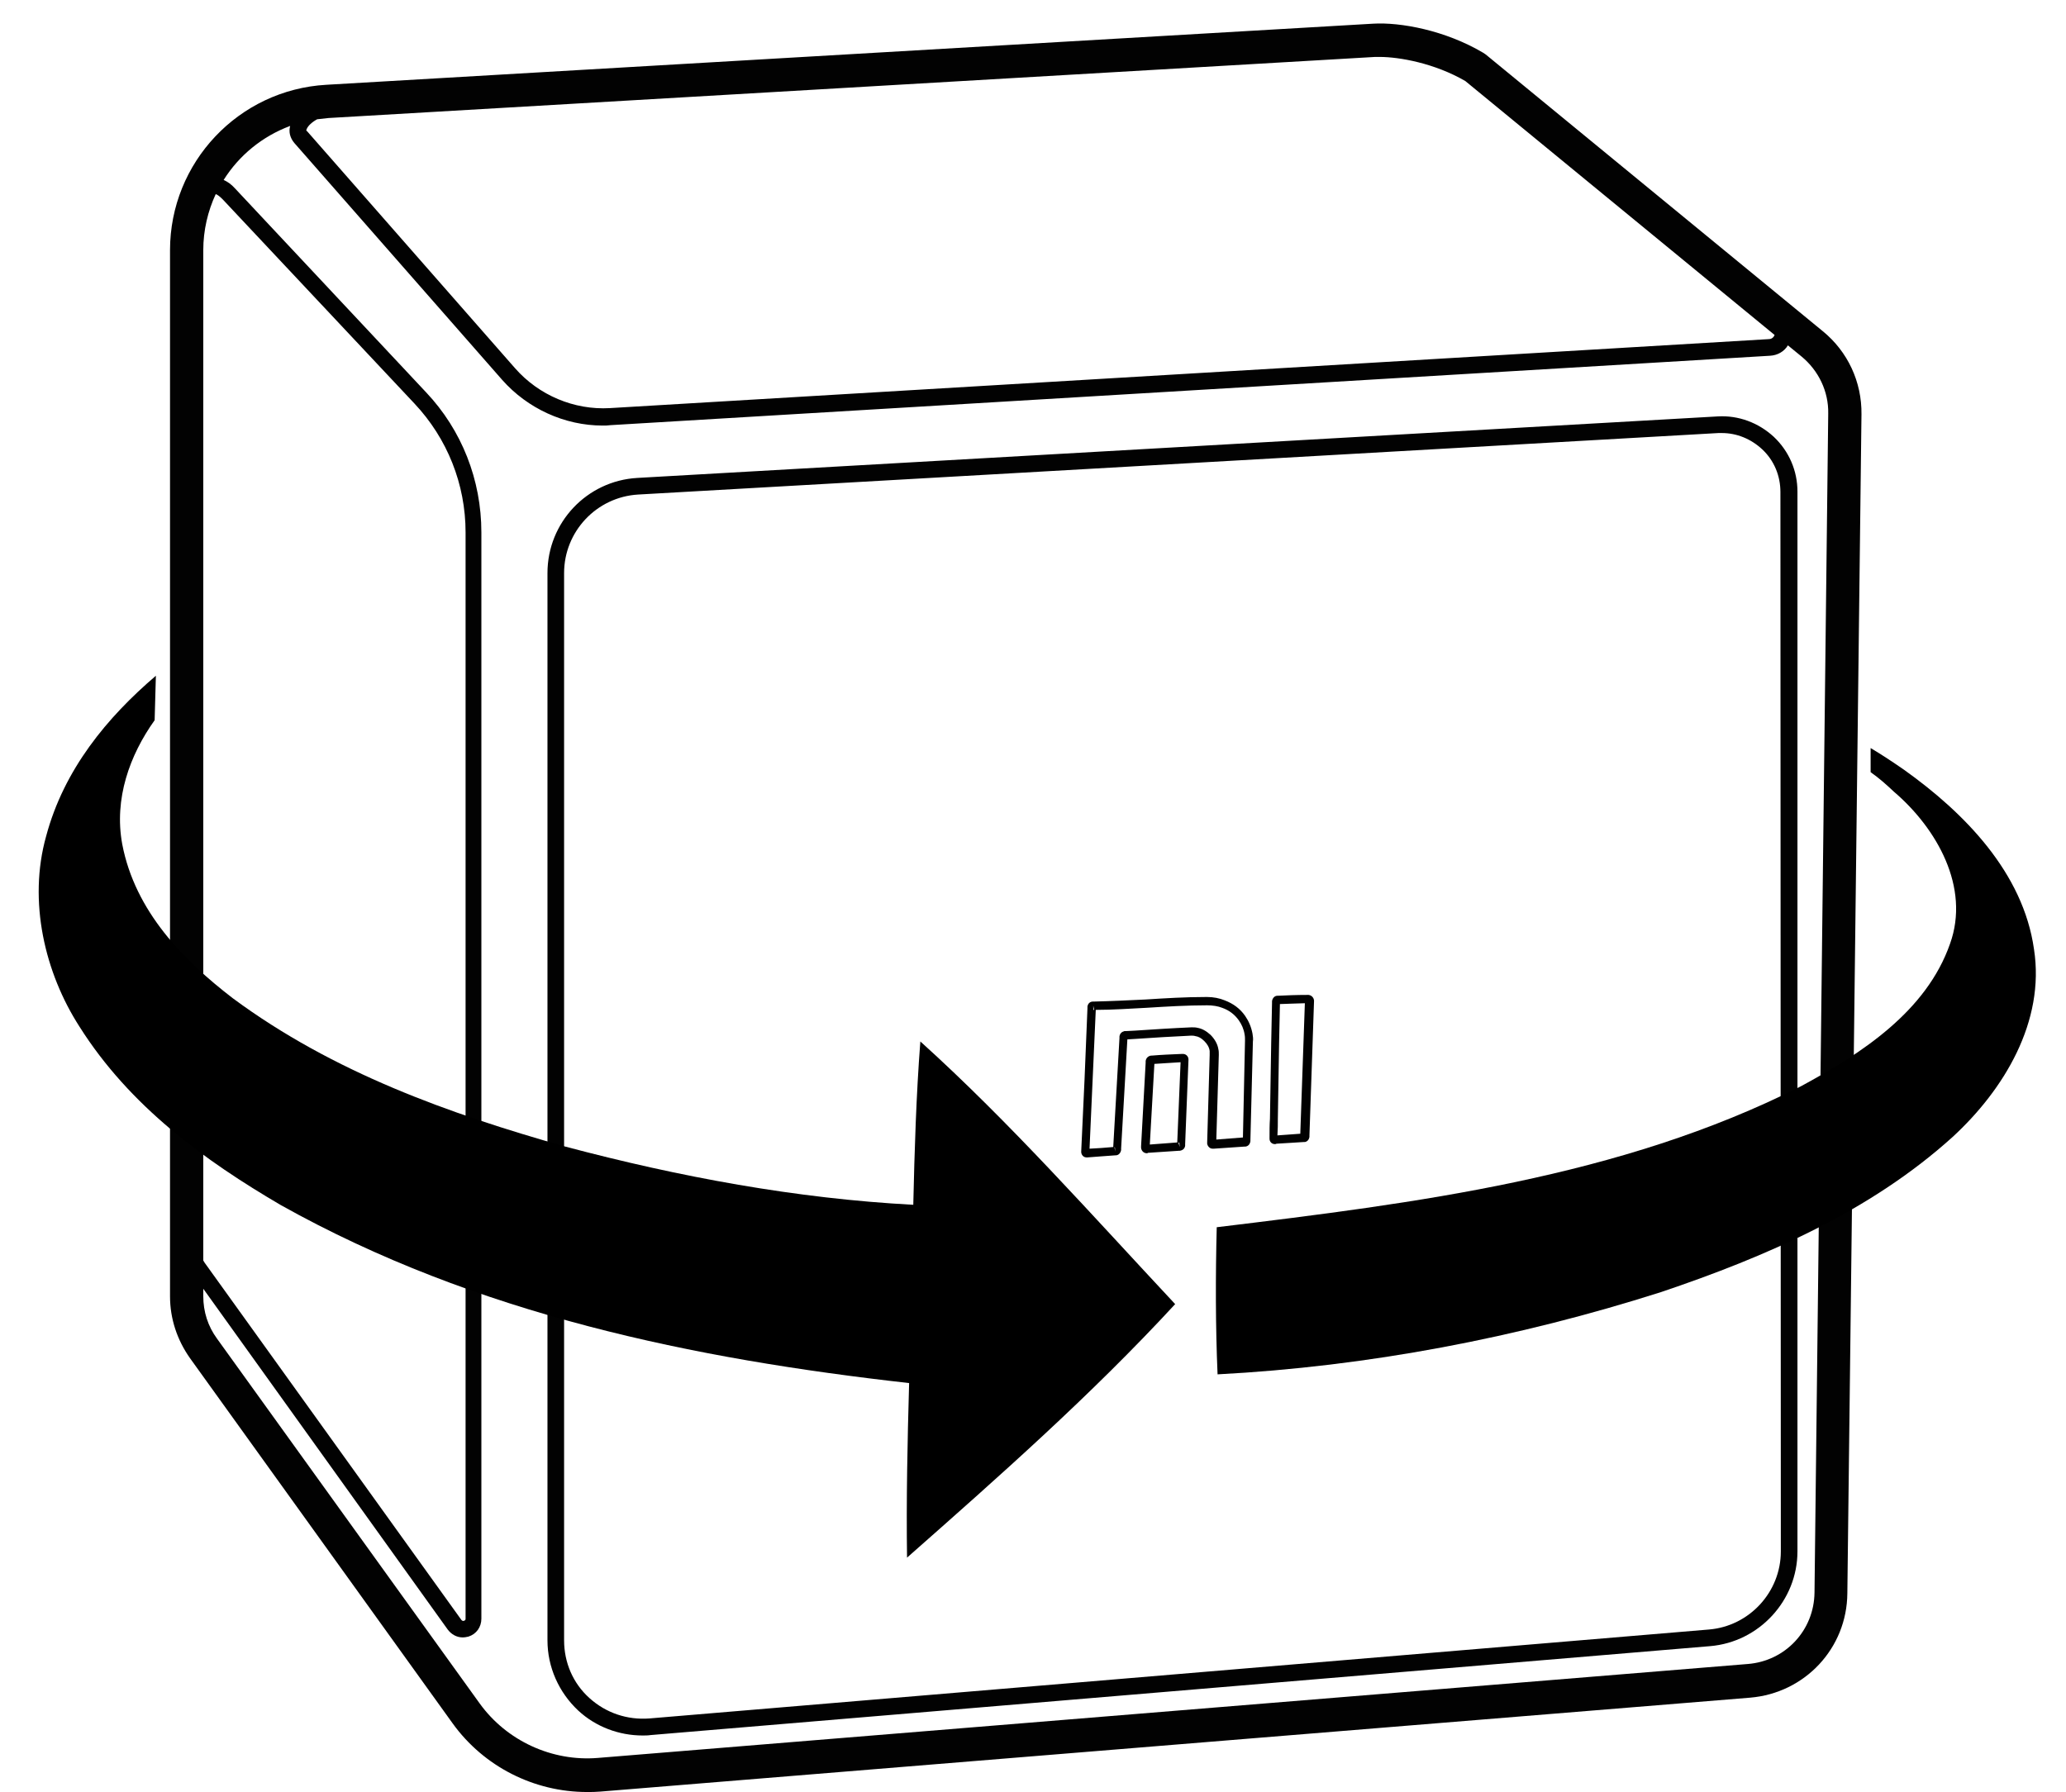 <?xml version="1.0" encoding="utf-8"?>
<!-- Generator: Adobe Illustrator 21.1.0, SVG Export Plug-In . SVG Version: 6.00 Build 0)  -->
<svg version="1.1" id="Layer_1" xmlns="http://www.w3.org/2000/svg" xmlns:xlink="http://www.w3.org/1999/xlink" x="0px" y="0px"
	 viewBox="0 0 497 431.2" style="enable-background:new 0 0 497 431.2;" xml:space="preserve">
<style type="text/css">
	.st0{fill:#020202;}
	.st1{fill:#010101;}
	.st2{fill:none;}
</style>
<g>
	<path class="st0" d="M438.5,79.7l-81.1-66.6l-0.6-0.4c-9.1-5.4-19.9-7.4-26.5-7L78.5,20.4c-21.1,1.2-37.6,18.7-37.6,39.8v251.7
		c0,5.4,1.7,10.5,4.8,14.9l63.2,87.9c7.5,10.4,19.6,16.5,32.3,16.5c1.1,0,2.1,0,3.2-0.1L421,408.5c13.2-1.1,23.3-11.9,23.4-25.1
		l3.4-283.7l0,0C447.9,91.9,444.5,84.6,438.5,79.7z M73.8,31c0.3-0.7,1.2-1.6,2.5-2.3c0.9-0.1,1.8-0.2,2.7-0.3l251.8-14.7
		c0.3,0,0.7,0,1.1,0c4.7,0,13.2,1.5,20.6,5.8l74.4,61.1c-0.1,0.3-0.5,1-1.4,1L146.7,98.2c-8.6,0.5-17.1-3.1-22.8-9.6l-50-57
		C73.7,31.5,73.6,31.4,73.8,31z M53.6,48l46.1,49.1c7.9,8.4,12.3,19.4,12.3,31v261.4c0,0.3-0.1,0.4-0.4,0.5c-0.2,0.1-0.4,0-0.6-0.2
		l-61.8-86c-0.1-0.2-0.2-0.3-0.3-0.5V60.2c0-4.8,1.1-9.4,3-13.5C52.4,46.9,52.9,47.3,53.6,48z M436.5,383.2
		c-0.1,9.1-7,16.5-16.1,17.2L143.8,423c-11,0.9-21.9-4.1-28.4-13.1l-63.2-87.8c-2.2-3-3.3-6.5-3.3-10.2v-1.8l58.8,82
		c0.9,1.2,2.2,1.9,3.6,1.9c0.5,0,1-0.1,1.4-0.2c1.9-0.6,3.1-2.3,3.1-4.3V128.1c0-12.6-4.7-24.6-13.3-33.7l-46-49.1
		c-0.9-1-1.8-1.6-2.7-2c3.7-5.9,9.3-10.5,16-13c-0.4,1.5,0,2.9,1,4.1l50,57c6.1,6.9,15,11,24.2,11c0.6,0,1.2,0,1.9-0.1l278.9-16.7
		c1.8-0.1,3.4-1,4.3-2.5l3.3,2.7c4.1,3.4,6.5,8.4,6.4,13.7L436.5,383.2z"/>
	<path class="st0" d="M413.2,100.2L153.3,115c-12.1,0.7-21.6,10.7-21.6,22.9v256.8c0,6.4,2.7,12.5,7.4,16.9c4.2,3.9,9.8,6,15.5,6
		c0.6,0,1.3,0,1.9-0.1l254.9-21.4c11.8-1,21-11,21-22.8v-255c0-5-2-9.7-5.7-13.2C423,101.7,418.2,99.9,413.2,100.2z M428.4,373.3
		c0,9.8-7.6,18-17.3,18.8l-254.9,21.4c-5.3,0.4-10.4-1.3-14.4-4.9s-6.1-8.6-6.1-13.9V137.9c0-10,7.8-18.3,17.8-18.9l259.9-14.8
		c0.3,0,0.6,0,0.8,0c3.6,0,7,1.4,9.7,3.9c2.9,2.7,4.4,6.4,4.4,10.3L428.4,373.3L428.4,373.3z"/>
</g>
<g>
	<g>
		<g>
			<path class="st1" d="M261.4,278.5L261.4,278.5c-0.7,0-1.2-0.5-1.3-1.2c0-0.1,0-0.2,0-0.3l0.8-17.3l0.7-17.1c0-0.2,0-0.3,0-0.4
				c0.1-0.7,0.6-1.2,1.3-1.2c0.1,0,0.1,0,0.2,0c4.2-0.1,8.4-0.3,12.5-0.5c4.7-0.3,9.6-0.6,14.5-0.6c0.1,0,0.2,0,0.3,0
				c1.5,0,3,0.3,4.2,0.8c2.1,0.8,3.7,2,4.9,3.7c0.9,1.3,1.5,2.7,1.8,4.3c0.1,0.6,0.2,1.3,0.1,1.9l-0.6,23.7c0,0.1,0,0.2,0,0.3
				c-0.1,0.7-0.5,1.2-1.2,1.3c-0.1,0-0.2,0-0.3,0l-7.3,0.5c-0.1,0-0.2,0-0.3,0c-0.7,0-1.2-0.6-1.3-1.2c0-0.1,0-0.2,0-0.4l0.6-20.9
				c0-0.4,0-0.7,0-1c-0.1-0.9-0.6-1.7-1.3-2.4c-0.7-0.7-1.4-1.1-2.2-1.2c-0.3-0.1-0.6-0.1-1-0.1c-4.5,0.2-9.1,0.5-13.6,0.8l-1.7,0.1
				l-1.5,26.2c0,0.2,0,0.3,0,0.4c-0.1,0.7-0.6,1.3-1.3,1.3h-0.1c-2.3,0.2-4.6,0.3-6.7,0.5C261.6,278.5,261.5,278.5,261.4,278.5z
				 M268.1,276.1l0.2,1l-0.1-1C268.2,276,268.2,276,268.1,276.1z M267.8,276.5L267.8,276.5L267.8,276.5z M263.6,243l-1.5,33.4
				c1.8-0.1,3.7-0.2,5.7-0.4l1.5-26.2c0-0.2,0-0.3,0-0.4c0.1-0.7,0.5-1.1,1.2-1.3c0.1,0,0.2,0,0.4,0l2-0.1c4.5-0.3,9.1-0.6,13.7-0.8
				c0.6,0,1,0,1.4,0.1c1.2,0.2,2.2,0.8,3.2,1.7c1,1,1.7,2.2,1.9,3.5c0.1,0.4,0.1,0.8,0.1,1.3l-0.6,20.4l6.4-0.5l0.5-23.3
				c0-0.5,0-1-0.1-1.5c-0.2-1.3-0.7-2.4-1.4-3.4c-1-1.4-2.3-2.4-4-3c-1-0.4-2.3-0.6-3.6-0.6c-4.9,0-9.8,0.3-14.6,0.6
				C271.8,242.7,267.7,243,263.6,243z M263,242v1c0.1,0,0.1,0,0.2,0L263,242z M263.6,242.5L263.6,242.5L263.6,242.5z"/>
		</g>
		<g>
			<path class="st1" d="M306.7,275.3L306.7,275.3c-0.7,0-1.3-0.5-1.3-1.3c0-0.1,0-0.2,0-0.3c0-1.6,0-3.1,0.1-4.5
				c0.1-6.1,0.2-12.1,0.3-18.2l0.2-9.7c0-0.2,0-0.3,0-0.4c0.1-0.7,0.6-1.3,1.3-1.3h0.2c2-0.1,4.4-0.2,7-0.2c0.1,0,0.2,0,0.3,0
				c0.7,0.1,1.2,0.6,1.3,1.3c0,0.1,0,0.2,0,0.3l-1.1,32.2c0,0.2,0,0.3,0,0.4c-0.1,0.6-0.5,1.1-1.1,1.2c-0.1,0-0.2,0-0.3,0
				c-2.1,0.1-4.2,0.3-6.5,0.4C306.9,275.3,306.8,275.3,306.7,275.3z M307.9,241.6l-0.2,9.4c-0.1,6.1-0.2,12.1-0.3,18.2
				c0,1.3,0,2.6-0.1,4c1.9-0.1,3.7-0.3,5.5-0.4l1.1-31.4C311.7,241.5,309.7,241.5,307.9,241.6z M307.9,241.1L307.9,241.1
				L307.9,241.1z"/>
		</g>
		<g>
			<path class="st1" d="M275.9,277.5c-0.7,0-1.3-0.5-1.4-1.3c0-0.1,0-0.3,0-0.4l1.1-20.1c0-0.2,0-0.3,0-0.4c0.1-0.7,0.6-1.2,1.3-1.3
				c0.1,0,0.1,0,0.2,0c2.3-0.2,4.8-0.3,7.2-0.4c0.1,0,0.2,0,0.3,0c0.7,0,1.3,0.6,1.3,1.3c0,0.1,0,0.2,0,0.2l-0.8,20.2
				c0,0.1,0,0.2,0,0.4c-0.1,0.7-0.6,1.1-1.3,1.2c-0.1,0-0.1,0-0.2,0l-7.5,0.5C276.1,277.5,276,277.5,275.9,277.5z M283.5,275l0.3,1
				l-0.1-1C283.6,274.9,283.5,274.9,283.5,275z M277.7,256l-1.1,19.4l6.6-0.5l0.8-19.3C281.8,255.7,279.7,255.9,277.7,256z"/>
		</g>
	</g>
</g>
<path d="M221.4,250.6c-1,13-1.4,26.2-1.7,39.3c-28.2-1.5-56.2-6.7-83.7-14c-27.9-7.9-55.8-17.8-80-35.7c-11.7-9-23.5-20.8-26.6-37.1
	c-2-10.9,1.8-21.4,7.8-29.8c0.1-3.5,0.2-7.1,0.3-10.7c-11.7,10-22.1,22.5-26.4,38.6c-4.4,15.7-0.3,32.9,8,45.8
	c12.1,19.2,30.2,32.3,48.5,43c47,26.3,99.4,37,151.1,42.8c-0.4,14-0.7,28-0.5,42c22.1-19.5,44.2-39,64.5-61
	C262.6,292.3,243,270.1,221.4,250.6z"/>
<path d="M489.3,228.4c-2.6-18.4-16.7-32.8-31.3-43.2c-2.6-1.8-5.3-3.6-8-5.2c0,2,0,3.9,0,5.8c2,1.4,3.8,3,5.6,4.7
	c10.3,8.8,18.4,23,13.5,36.6c-5.7,16.3-21.3,26.4-35.9,34.3c-43.5,22-92.7,28.1-140.5,33.9c-0.3,11.8-0.3,23.7,0.2,35.4
	c36.2-1.9,72.2-8.8,106.7-19.8c25.2-8.5,50.3-19.4,70.1-37.3C482.1,262.2,492,245.8,489.3,228.4z"/>
<line class="st2" x1="447.8" y1="180" x2="447.8" y2="190.3"/>
</svg>
